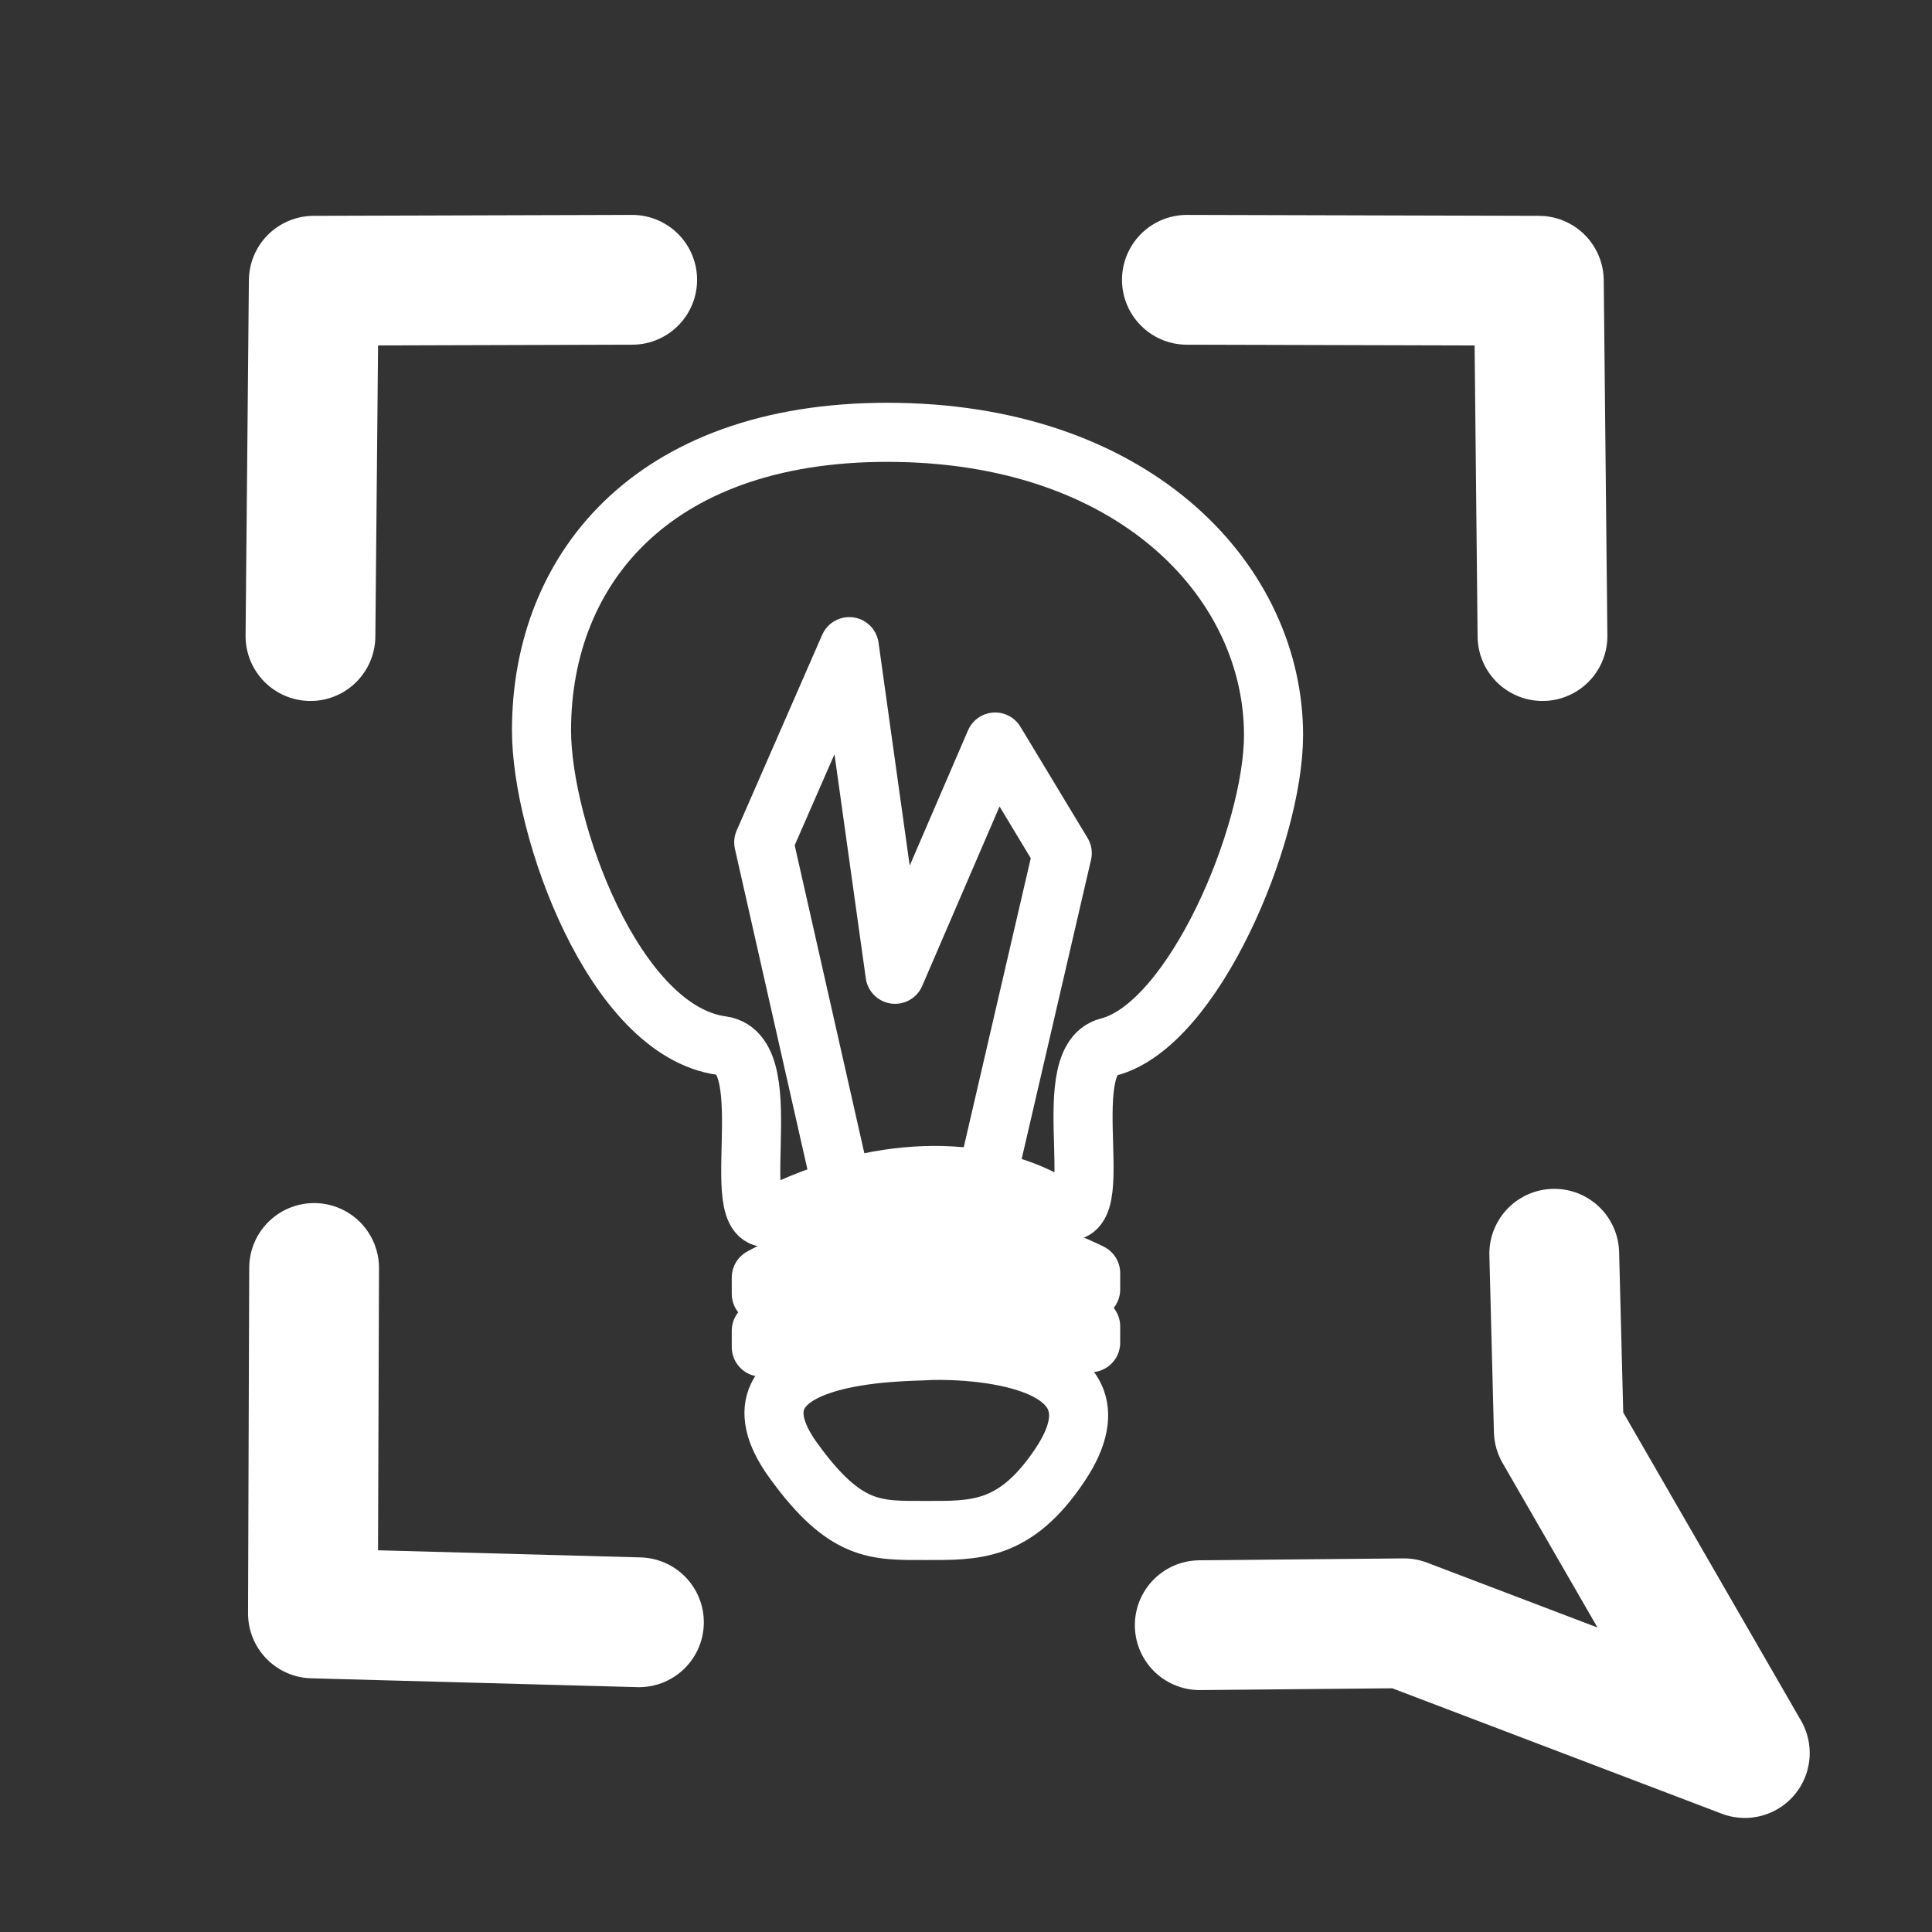 <?xml version="1.0" encoding="UTF-8" standalone="no"?>
<!DOCTYPE svg PUBLIC "-//W3C//DTD SVG 1.1//EN" "http://www.w3.org/Graphics/SVG/1.1/DTD/svg11.dtd">
<!-- Created with Vectornator (http://vectornator.io/) -->
<svg height="100%" stroke-miterlimit="10" style="fill-rule:nonzero;clip-rule:evenodd;stroke-linecap:round;stroke-linejoin:round;" version="1.1" viewBox="0 0 1024 1024" width="100%" xml:space="preserve" xmlns="http://www.w3.org/2000/svg" xmlns:xlink="http://www.w3.org/1999/xlink">
<rect x="0" y="0" width="1024" height="1024" fill="#333333" stroke="none"/>
<defs/>
<g id="Layer-1">
<path d="M420.54 774.154C377.597 714.808 481.979 716.619 491.419 715.887C501.007 715.145 603.3 714.224 561.855 776.381C537.878 812.339 516.298 811.178 490.245 811.178C464.193 811.178 448.131 812.283 420.54 774.154Z" fill="none" opacity="1" stroke="#ffffff" stroke-linecap="butt" stroke-linejoin="round" stroke-width="31.314"/>
<path d="M403.506 705.317C403.506 705.317 444.89 681.647 491.354 681.618C536.803 681.59 578.063 702.995 578.063 702.995L578.063 711.657C578.063 711.657 538.558 690.055 491.095 690.277C443.631 690.498 403.506 713.979 403.506 713.979L403.506 705.317Z" fill="none" opacity="1" stroke="#ffffff" stroke-linecap="butt" stroke-linejoin="round" stroke-width="31.314"/>
<path d="M403.506 677.108C403.506 677.108 444.89 653.437 491.354 653.408C536.803 653.38 578.063 674.786 578.063 674.786L578.063 683.447C578.063 683.447 538.558 661.845 491.095 662.067C443.631 662.288 403.506 685.77 403.506 685.77L403.506 677.108Z" fill="none" opacity="1" stroke="#ffffff" stroke-linecap="butt" stroke-linejoin="round" stroke-width="31.314"/>
<path d="M287.009 387.157C287.009 299.816 348.33 226.723 476.546 229.2C603.987 231.663 675.001 309.718 675.001 389.635C675.001 442.287 632.602 543.535 587.437 554.982C557.935 562.459 591.488 658.836 559.049 639.269C520.027 615.73 463.166 618.208 411.416 643.861C381.907 658.488 415.225 558.626 382.531 554.211C325.318 546.486 287.009 439.001 287.009 387.157Z" fill="none" opacity="1" stroke="#ffffff" stroke-linecap="butt" stroke-linejoin="round" stroke-width="31.314"/>
<path d="M446.443 630.597L404.796 446.458L450.13 342.731L474.402 516.392L527.448 393.288L563.011 452.206L523.372 623.164" fill="none" opacity="1" stroke="#ffffff" stroke-linecap="butt" stroke-linejoin="round" stroke-width="31.314"/>
<path d="M635.889 861.385L744.113 860.374L924.792 929.152L826.188 758.241L823.784 664.502" fill="none" opacity="1" stroke="#ffffff" stroke-linecap="butt" stroke-linejoin="round" stroke-width="68.788"/>
<path d="M335.075 148.301L166.305 148.792L164.553 337.132" fill="none" opacity="1" stroke="#ffffff" stroke-linecap="butt" stroke-linejoin="round" stroke-width="68.788"/>
<path d="M629.075 148.301L815.617 148.792L817.553 337.132" fill="none" opacity="1" stroke="#ffffff" stroke-linecap="butt" stroke-linejoin="round" stroke-width="68.788"/>
<path d="M338.649 859.842L165.86 855.155L166.485 672.048" fill="none" opacity="1" stroke="#ffffff" stroke-linecap="butt" stroke-linejoin="round" stroke-width="68.788"/>
</g>
</svg>
